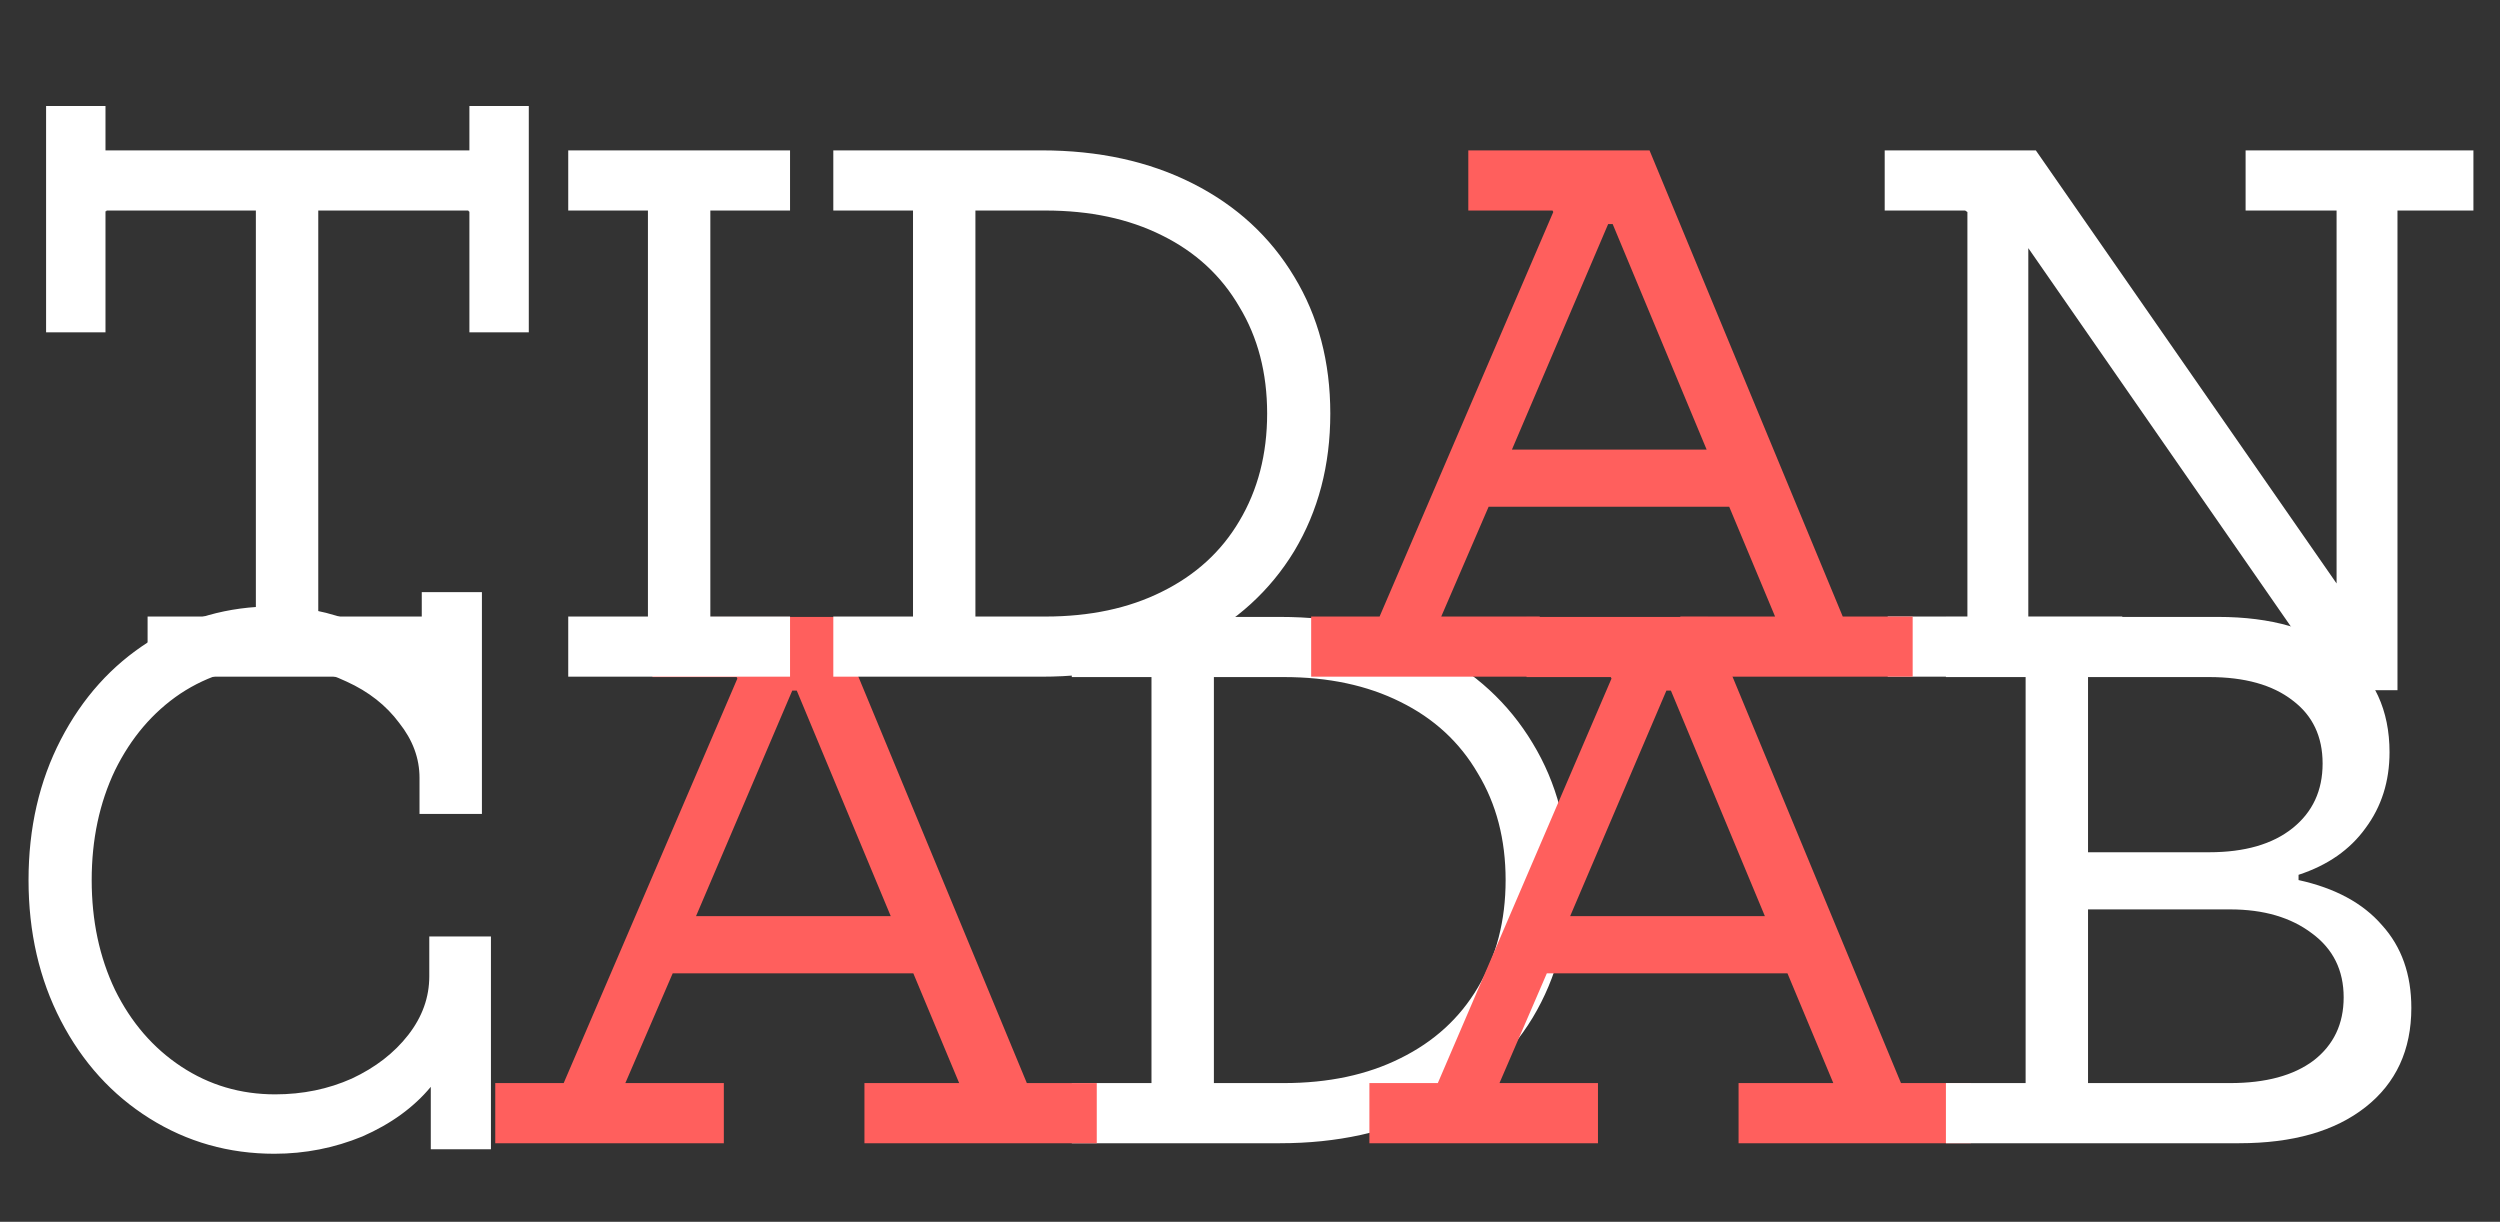 <svg width="133" height="65" viewBox="0 0 133 65" fill="none" xmlns="http://www.w3.org/2000/svg">
<rect x="0" y="0" width="133" height="65" fill="#333333" stroke="none"/>
<path d="M14.598 61.38C12.171 61.38 9.958 60.753 7.958 59.5C5.958 58.247 4.385 56.513 3.238 54.3C2.091 52.087 1.518 49.593 1.518 46.82C1.518 44.047 2.091 41.553 3.238 39.34C4.385 37.127 5.945 35.393 7.918 34.14C9.918 32.887 12.132 32.26 14.558 32.26C16.078 32.26 17.545 32.553 18.958 33.14C20.398 33.78 21.558 34.62 22.438 35.66V31.5H25.638V43.3H22.318V41.38C22.318 40.34 21.958 39.367 21.238 38.46C20.545 37.527 19.611 36.793 18.438 36.26C17.265 35.7 15.985 35.42 14.598 35.42C12.758 35.42 11.091 35.913 9.598 36.9C8.131 37.887 6.971 39.247 6.118 40.98C5.291 42.713 4.878 44.66 4.878 46.82C4.878 48.98 5.291 50.927 6.118 52.66C6.971 54.393 8.145 55.753 9.638 56.74C11.132 57.727 12.798 58.22 14.638 58.22C16.105 58.22 17.465 57.94 18.718 57.38C19.971 56.793 20.971 56.02 21.718 55.06C22.465 54.1 22.838 53.06 22.838 51.94V49.82H26.118V61.14H22.918V57.82C22.012 58.913 20.798 59.793 19.278 60.46C17.785 61.073 16.225 61.38 14.598 61.38ZM68.099 32.82C71.139 32.82 73.819 33.407 76.139 34.58C78.459 35.753 80.259 37.407 81.539 39.54C82.819 41.647 83.459 44.073 83.459 46.82C83.459 49.567 82.819 52.007 81.539 54.14C80.259 56.247 78.459 57.887 76.139 59.06C73.819 60.233 71.139 60.82 68.099 60.82H57.019V57.62H61.259V36.02H57.019V32.82H68.099ZM68.299 57.62C70.673 57.62 72.739 57.18 74.499 56.3C76.286 55.42 77.659 54.167 78.619 52.54C79.606 50.887 80.099 48.98 80.099 46.82C80.099 44.66 79.606 42.767 78.619 41.14C77.659 39.487 76.286 38.22 74.499 37.34C72.739 36.46 70.673 36.02 68.299 36.02H64.579V57.62H68.299Z" fill="white"/>
<path d="M26.348 57.62H29.988L39.228 36.1L39.188 36.02H34.708V32.82H44.348L54.628 57.62H58.348V60.82H45.988V57.62H51.028L48.588 51.78H35.788L33.268 57.62H38.508V60.82H26.348V57.62ZM47.388 48.74L42.388 36.74H42.148L37.028 48.74H47.388Z" fill="#FF5F5D"/>
<path d="M7.852 32.8H13.612V11.2H5.692C5.666 11.2 5.652 11.213 5.652 11.24C5.652 11.24 5.639 11.24 5.612 11.24C5.612 11.24 5.612 11.253 5.612 11.28V17.68H2.452V5.64H5.612V8H24.972V5.64H28.132V17.68H24.972V11.28C24.972 11.253 24.959 11.24 24.932 11.24C24.932 11.213 24.919 11.2 24.892 11.2H16.932V32.8H22.692V36H7.852V32.8ZM30.23 32.8H34.47V11.2H30.23V8H42.03V11.2H37.79V32.8H42.03V36H30.23V32.8ZM55.412 8C58.452 8 61.132 8.587 63.452 9.76C65.772 10.933 67.572 12.587 68.852 14.72C70.132 16.827 70.772 19.253 70.772 22C70.772 24.747 70.132 27.187 68.852 29.32C67.572 31.427 65.772 33.067 63.452 34.24C61.132 35.413 58.452 36 55.412 36H44.332V32.8H48.572V11.2H44.332V8H55.412ZM55.612 32.8C57.985 32.8 60.052 32.36 61.812 31.48C63.599 30.6 64.972 29.347 65.932 27.72C66.918 26.067 67.412 24.16 67.412 22C67.412 19.84 66.918 17.947 65.932 16.32C64.972 14.667 63.599 13.4 61.812 12.52C60.052 11.64 57.985 11.2 55.612 11.2H51.892V32.8H55.612ZM107.906 13.2V32.8H112.906V36H100.426V32.8H104.666V11.28L104.546 11.2H100.266V8H108.306L124.306 31.04V11.2H119.466V8H131.586V11.2H127.546V36.72H124.226L107.906 13.2Z" fill="white"/>
<path d="M69.754 32.8H73.394L82.634 11.28L82.594 11.2H78.114V8H87.754L98.034 32.8H101.754V36H89.394V32.8H94.434L91.994 26.96H79.194L76.674 32.8H81.914V36H69.754V32.8ZM90.794 23.92L85.794 11.92H85.554L80.434 23.92H90.794Z" fill="#FF5F5D"/>
<path d="M72.852 57.62H76.492L85.732 36.1L85.692 36.02H81.212V32.82H90.852L101.132 57.62H104.852V60.82H92.492V57.62H97.532L95.092 51.78H82.292L79.772 57.62H85.012V60.82H72.852V57.62ZM93.892 48.74L88.892 36.74H88.652L83.532 48.74H93.892Z" fill="#FF5F5D"/>
<path d="M103.523 57.62H107.763V36.02H103.523V32.82H118.003C120.83 32.82 123.057 33.46 124.683 34.74C126.31 36.02 127.123 37.78 127.123 40.02C127.123 41.567 126.697 42.913 125.843 44.06C125.017 45.207 123.83 46.033 122.283 46.54V46.82C124.23 47.247 125.71 48.047 126.723 49.22C127.763 50.367 128.283 51.833 128.283 53.62C128.283 55.86 127.47 57.62 125.843 58.9C124.217 60.18 121.977 60.82 119.123 60.82H103.523V57.62ZM118.643 57.62C120.537 57.62 122.017 57.22 123.083 56.42C124.15 55.593 124.683 54.473 124.683 53.06C124.683 51.62 124.123 50.487 123.003 49.66C121.883 48.807 120.43 48.38 118.643 48.38H111.083V57.62H118.643ZM117.523 45.34C119.417 45.34 120.897 44.913 121.963 44.06C123.03 43.207 123.563 42.06 123.563 40.62C123.563 39.18 123.03 38.06 121.963 37.26C120.897 36.433 119.417 36.02 117.523 36.02H111.083V45.34H117.523Z" fill="white"/>
</svg>
